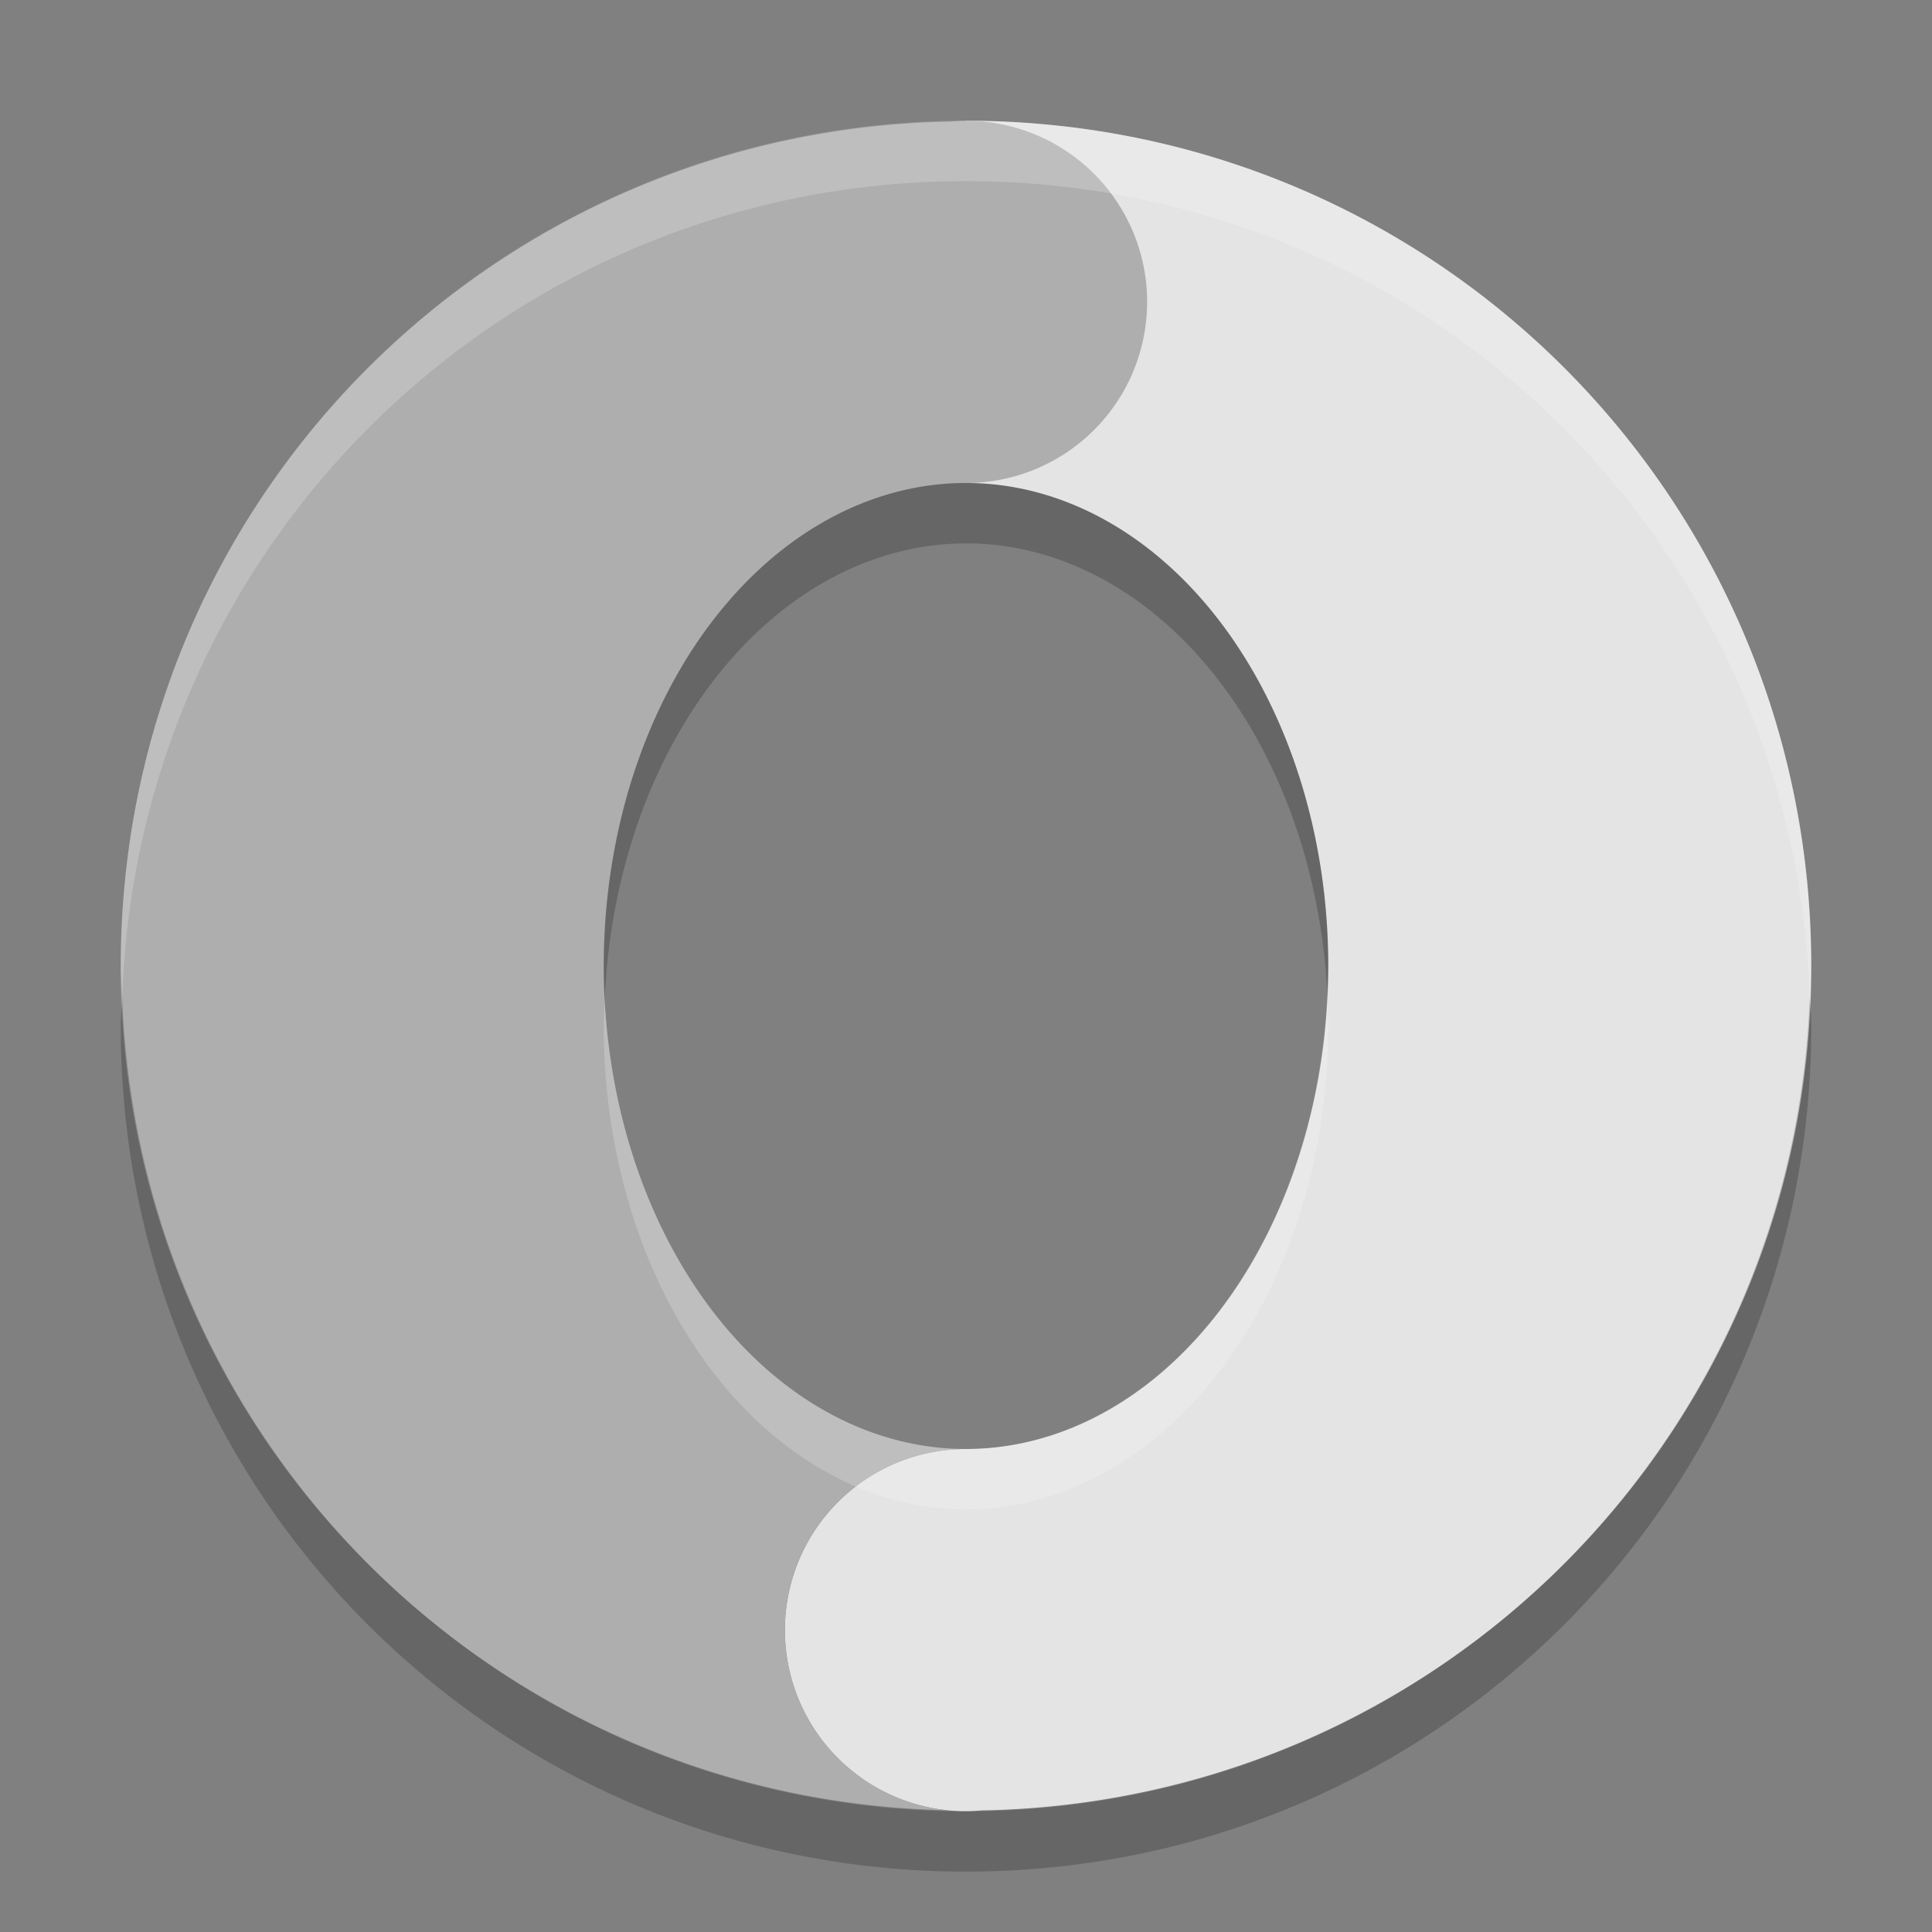 <svg xmlns="http://www.w3.org/2000/svg" width="32" height="32" version="1">
 <rect width="100%" height="100%" fill="#808080" stroke="none"/>
 <path style="fill:#e4e4e4" d="m16 2v6a6 8 0 0 1 6 8 6 8 0 0 1 -6 8 3 3 0 0 0 -3 3 3 3 0 0 0 3 3 3 3 0 0 0 0.256 -0.014c7.636-0.137 13.744-6.317 13.744-13.986 0-7.756-6.244-14-14-14z"/>
 <path style="fill:#aeaeae" d="m16 2a3 3 0 0 0 -0.256 0.014c-7.636 0.137-13.744 6.317-13.744 13.986 0 7.655 6.086 13.825 13.701 13.984a3 3 0 0 1 -2.701 -2.984 3 3 0 0 1 3 -3 6 8 0 0 1 -6 -8 6 8 0 0 1 6 -8 3 3 0 0 0 3 -3 3 3 0 0 0 -3 -3z"/>
 <path fill="#fff" opacity=".2" d="m16 2c-7.756 0-14 6.244-14 14 0 0.169 0.019 0.333 0.025 0.5 0.264-7.521 6.387-13.5 13.975-13.5 7.587 0 13.711 5.979 13.975 13.5 0.005-0.167 0.025-0.331 0.025-0.5 0-7.756-6.244-14-14-14zm5.984 14.434a6 8 0 0 1 -5.984 7.566 6 8 0 0 1 -5.984 -7.432 6 8 0 0 0 -0.016 0.432 6 8 0 0 0 6 8 6 8 0 0 0 6 -8 6 8 0 0 0 -0.016 -0.566z"/>
 <path opacity=".2" d="m16 8a6 8 0 0 0 -6 8 6 8 0 0 0 0.016 0.566 6 8 0 0 1 5.984 -7.566 6 8 0 0 1 5.984 7.432 6 8 0 0 0 0.016 -0.432 6 8 0 0 0 -6 -8zm-13.975 8.5c-0.006 0.167-0.025 0.331-0.025 0.5 0 7.756 6.244 14 14 14s14-6.244 14-14c0-0.169-0.02-0.333-0.025-0.5-0.264 7.521-6.388 13.5-13.975 13.5-7.587 0-13.711-5.979-13.975-13.5z"/>
</svg>
